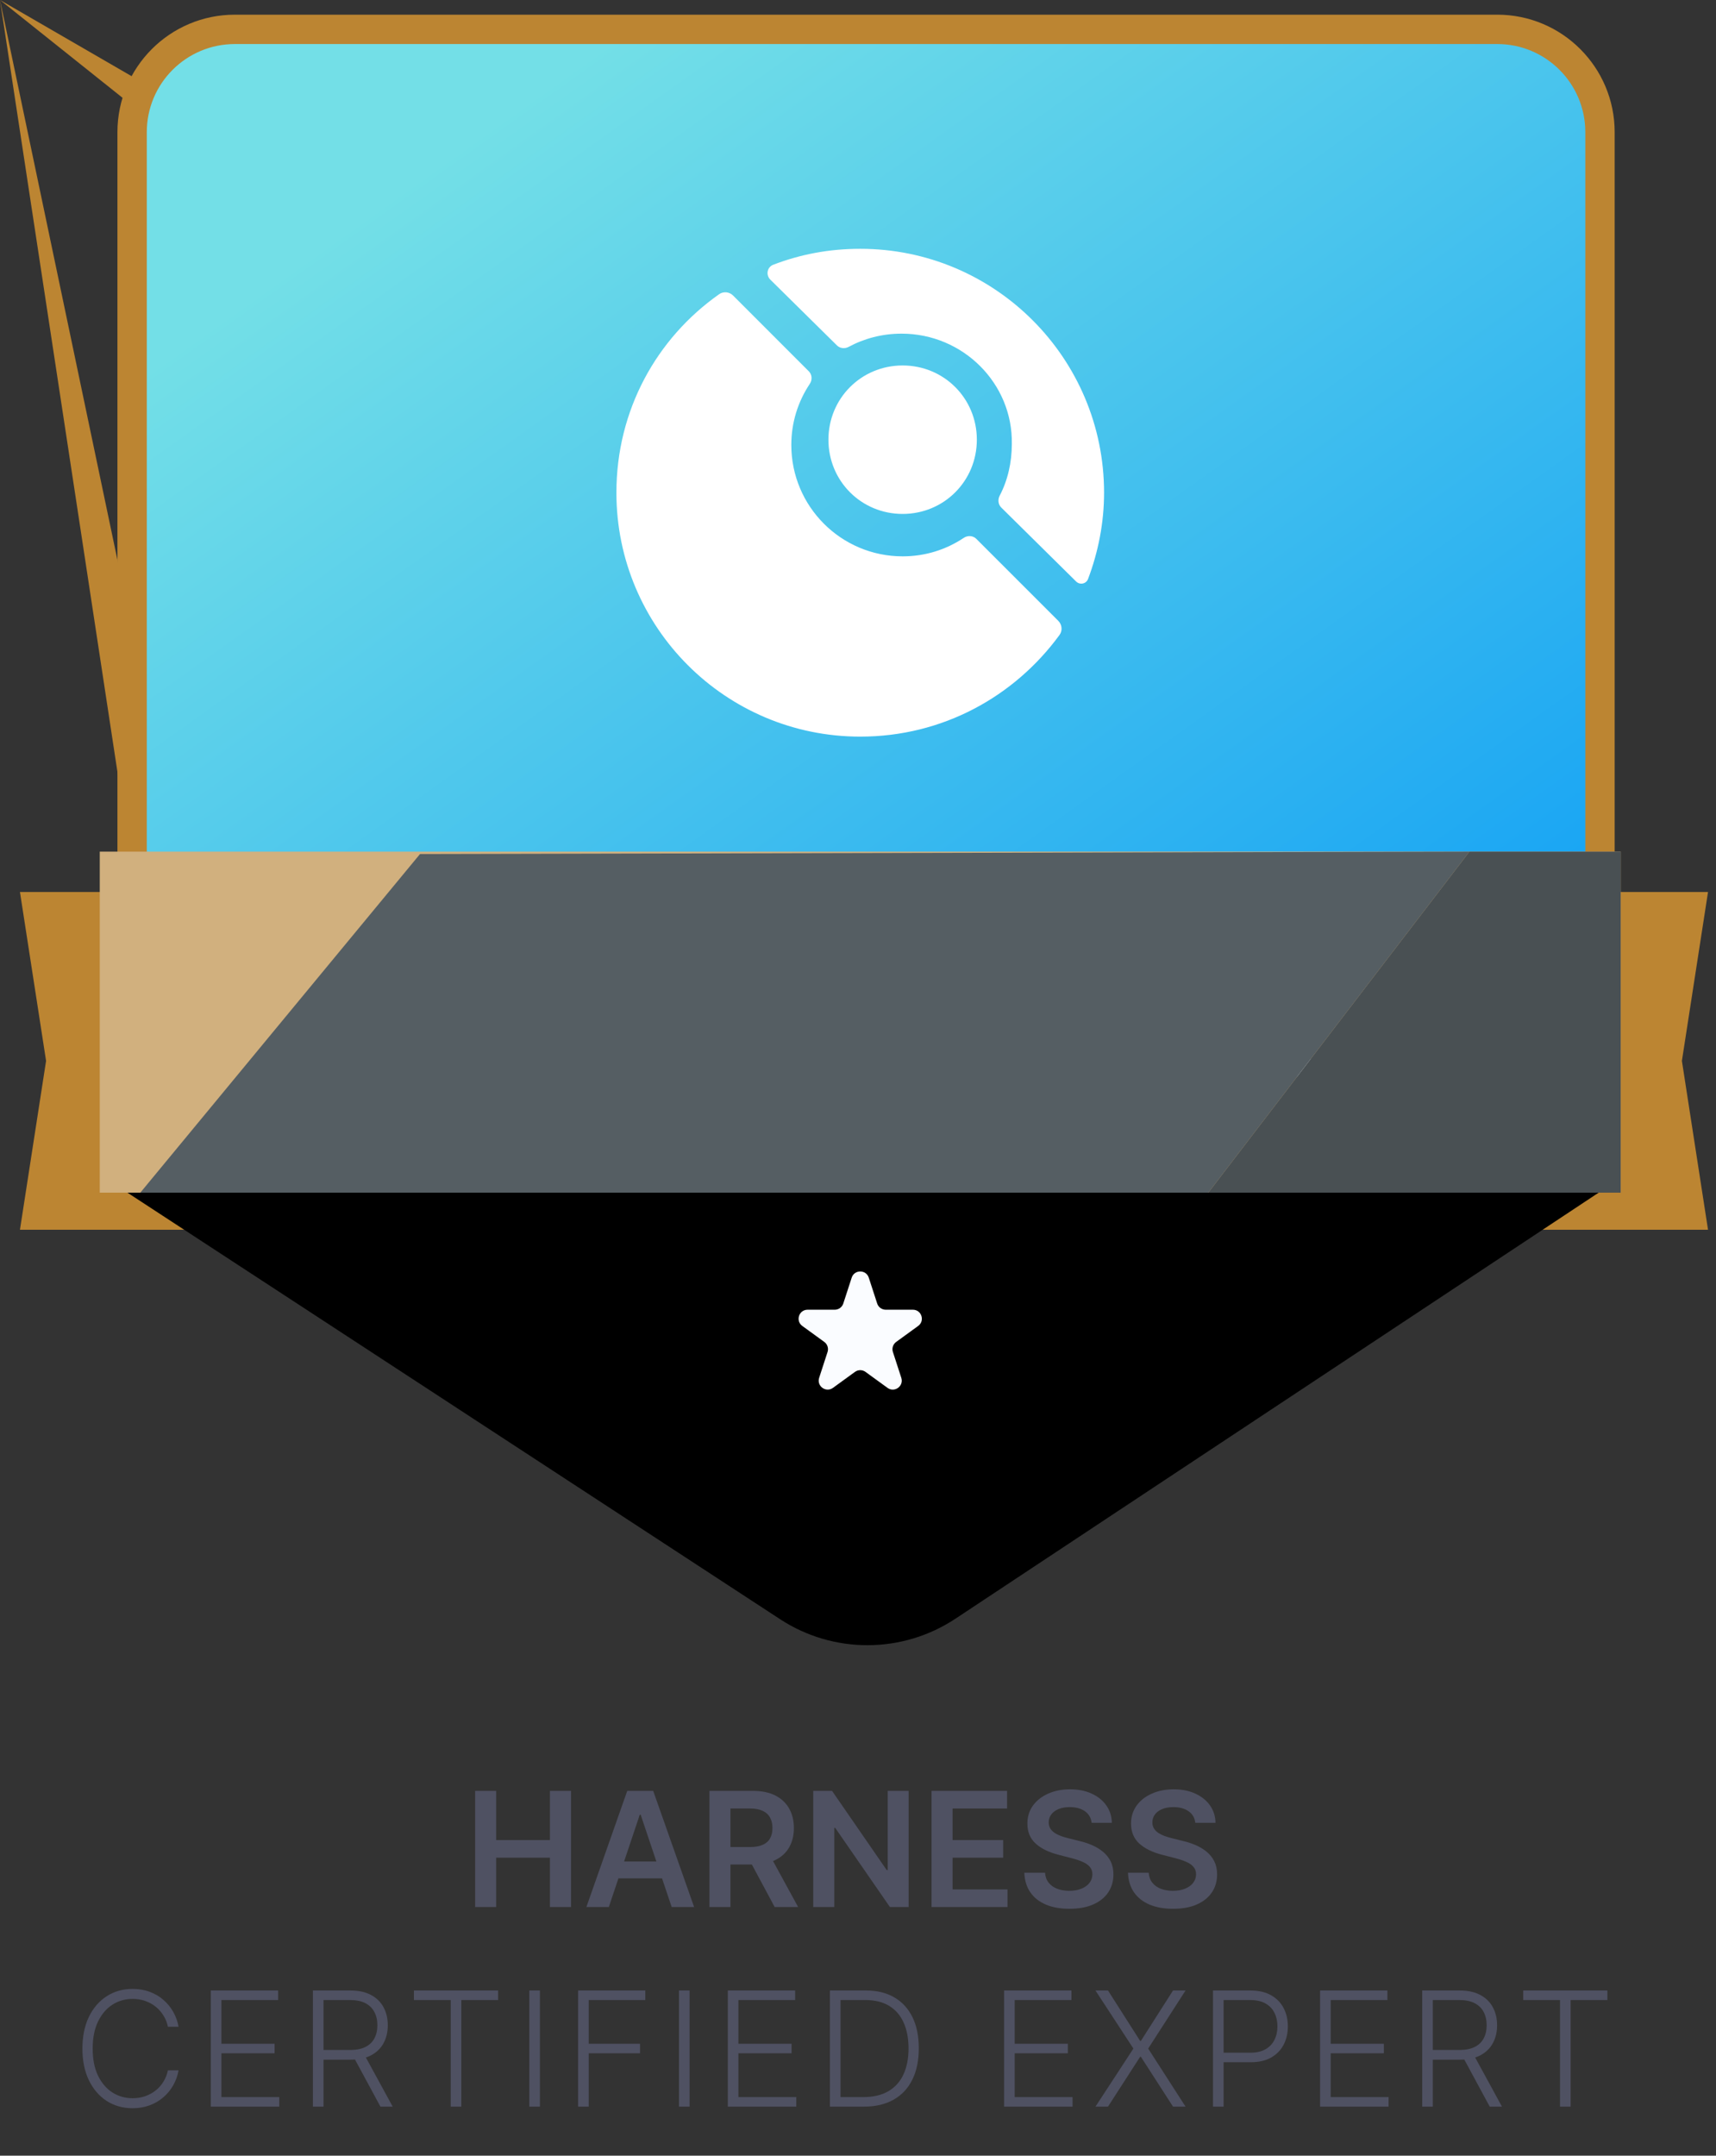 <svg width="86" height="108" viewBox="0 0 86 108" fill="none" xmlns="http://www.w3.org/2000/svg">
    <rect x="0" y="0" width="86" height="108" fill="#333333" stroke="none"/>
    <path d="M77.224 44.69H85.6L84.291 53.15L85.6 61.61H77.224C-nan -nan -nan -nan 77.224 44.69Z"
        fill="#BC8532" />
    <path d="M9.376 44.69H1L2.309 53.15L1 61.61H9.376C-nan -nan -nan -nan 9.376 44.69Z"
        fill="#BC8532" />
    <path
        d="M6.621 6.621C6.621 3.777 8.926 1.471 11.771 1.471H75.037C77.881 1.471 80.186 3.777 80.186 6.621V55.894C80.186 57.65 79.291 59.285 77.813 60.231L46.18 80.478C44.487 81.561 42.32 81.561 40.627 80.478L8.994 60.231C7.516 59.285 6.621 57.65 6.621 55.894V6.621Z"
        fill="url(#paint0_linear_177_50351)" stroke="#BC8532" stroke-width="1.471" />
    <path d="M80.5 59.5H6L39.095 81.122C41.768 82.869 45.225 82.858 47.887 81.095L80.5 59.5Z" fill="black" />
    <path fill-rule="evenodd" clip-rule="evenodd"
        d="M55.332 24.685C55.332 26.193 55.039 27.659 54.529 29.009C54.435 29.256 54.118 29.319 53.93 29.132L50.18 25.428C50.024 25.273 49.998 25.032 50.099 24.837C50.506 24.06 50.709 23.171 50.709 22.241C50.763 19.213 48.266 16.716 45.184 16.716C44.206 16.716 43.309 16.961 42.53 17.379C42.338 17.482 42.099 17.458 41.944 17.305L38.606 14.01C38.371 13.778 38.443 13.383 38.752 13.264C40.109 12.743 41.551 12.465 43.112 12.465C49.859 12.465 55.332 17.938 55.332 24.685ZM36.039 14.741C36.257 14.587 36.552 14.619 36.741 14.807L40.534 18.601C40.702 18.768 40.716 19.033 40.585 19.23C39.992 20.119 39.658 21.165 39.658 22.294C39.658 25.376 42.156 27.873 45.237 27.873C46.366 27.873 47.412 27.54 48.301 26.947C48.498 26.815 48.763 26.83 48.931 26.998L53.037 31.103C53.228 31.295 53.258 31.596 53.098 31.814C50.843 34.894 47.247 36.905 43.112 36.905C36.364 36.905 30.892 31.433 30.892 24.685C30.892 20.546 32.907 16.948 36.039 14.741ZM45.237 25.748C47.309 25.748 48.956 24.101 48.956 22.029C48.956 19.957 47.309 18.31 45.237 18.31C43.165 18.31 41.518 19.957 41.518 22.029C41.518 24.101 43.165 25.748 45.237 25.748Z"
        fill="white" />
    <g clip-path="url(#clip0_177_50351)">
        <rect width="76.224" height="17.084" transform="translate(5 42.668)" fill="#D1B07E" />
        <path
            d="M22.149 54.428H20.178V48.61H22.189C22.767 48.61 23.263 48.726 23.678 48.959C24.095 49.19 24.415 49.523 24.638 49.956C24.862 50.39 24.973 50.909 24.973 51.513C24.973 52.119 24.861 52.64 24.635 53.076C24.412 53.511 24.089 53.846 23.666 54.078C23.246 54.311 22.74 54.428 22.149 54.428ZM21.232 53.516H22.098C22.504 53.516 22.842 53.442 23.113 53.294C23.383 53.145 23.587 52.922 23.723 52.627C23.86 52.329 23.928 51.958 23.928 51.513C23.928 51.068 23.86 50.699 23.723 50.405C23.587 50.11 23.385 49.889 23.118 49.743C22.853 49.596 22.523 49.522 22.13 49.522H21.232V53.516ZM25.975 54.428V48.61H29.759V49.493H27.029V51.073H29.563V51.956H27.029V53.544H29.782V54.428H25.975ZM31.613 48.61L33.127 53.189H33.186L34.698 48.61H35.857L33.806 54.428H32.505L30.456 48.61H31.613ZM36.623 54.428V48.61H40.407V49.493H37.677V51.073H40.211V51.956H37.677V53.544H40.43V54.428H36.623ZM41.483 54.428V48.61H42.536V53.544H45.099V54.428H41.483ZM50.986 51.519C50.986 52.146 50.869 52.683 50.634 53.13C50.401 53.575 50.083 53.916 49.679 54.152C49.278 54.389 48.822 54.507 48.313 54.507C47.803 54.507 47.347 54.389 46.944 54.152C46.542 53.914 46.224 53.572 45.989 53.127C45.756 52.68 45.639 52.144 45.639 51.519C45.639 50.892 45.756 50.356 45.989 49.911C46.224 49.464 46.542 49.122 46.944 48.885C47.347 48.648 47.803 48.53 48.313 48.53C48.822 48.53 49.278 48.648 49.679 48.885C50.083 49.122 50.401 49.464 50.634 49.911C50.869 50.356 50.986 50.892 50.986 51.519ZM49.926 51.519C49.926 51.078 49.857 50.705 49.719 50.402C49.583 50.097 49.393 49.867 49.151 49.712C48.908 49.555 48.629 49.476 48.313 49.476C47.996 49.476 47.717 49.555 47.475 49.712C47.232 49.867 47.042 50.097 46.904 50.402C46.767 50.705 46.699 51.078 46.699 51.519C46.699 51.96 46.767 52.333 46.904 52.638C47.042 52.941 47.232 53.171 47.475 53.328C47.717 53.484 47.996 53.561 48.313 53.561C48.629 53.561 48.908 53.484 49.151 53.328C49.393 53.171 49.583 52.941 49.719 52.638C49.857 52.333 49.926 51.96 49.926 51.519ZM51.983 54.428V48.61H54.164C54.611 48.61 54.986 48.693 55.289 48.86C55.594 49.026 55.824 49.255 55.98 49.547C56.137 49.837 56.215 50.166 56.215 50.536C56.215 50.909 56.137 51.24 55.98 51.53C55.822 51.82 55.59 52.048 55.284 52.215C54.977 52.38 54.599 52.462 54.15 52.462H52.704V51.596H54.008C54.27 51.596 54.483 51.55 54.65 51.459C54.817 51.368 54.94 51.243 55.02 51.084C55.101 50.925 55.142 50.742 55.142 50.536C55.142 50.329 55.101 50.148 55.02 49.99C54.94 49.833 54.816 49.711 54.647 49.624C54.481 49.535 54.266 49.49 54.002 49.49H53.036V54.428H51.983ZM57.131 54.428V48.61H60.915V49.493H58.185V51.073H60.719V51.956H58.185V53.544H60.938V54.428H57.131ZM61.99 54.428V48.61H64.172C64.619 48.61 64.994 48.687 65.297 48.843C65.602 48.998 65.832 49.216 65.987 49.496C66.145 49.774 66.223 50.099 66.223 50.471C66.223 50.844 66.144 51.167 65.985 51.442C65.828 51.715 65.596 51.926 65.289 52.076C64.982 52.223 64.605 52.297 64.158 52.297H62.604V51.422H64.016C64.277 51.422 64.491 51.386 64.658 51.314C64.825 51.24 64.948 51.133 65.027 50.993C65.109 50.851 65.15 50.677 65.15 50.471C65.15 50.264 65.109 50.088 65.027 49.942C64.946 49.794 64.822 49.683 64.655 49.607C64.489 49.529 64.273 49.49 64.01 49.49H63.044V54.428H61.99ZM64.996 51.791L66.436 54.428H65.26L63.846 51.791H64.996Z"
            fill="white" />
        <g style="mix-blend-mode:overlay">
            <path d="M6.769 60.071L21.049 42.788L73.641 42.668L60.4 59.956L6.769 60.071Z"
                fill="#555E63" />
        </g>
        <g style="mix-blend-mode:overlay">
            <path d="M60.4 59.956L73.641 42.668L81.366 42.668L81.366 59.956L60.4 59.956Z"
                fill="#495053" />
        </g>
    </g>
    <path
        d="M42.684 64.011C42.819 63.597 43.405 63.597 43.54 64.011L43.961 65.306C44.021 65.491 44.194 65.617 44.389 65.617H45.75C46.186 65.617 46.367 66.175 46.014 66.431L44.913 67.231C44.755 67.346 44.689 67.549 44.749 67.734L45.17 69.029C45.305 69.444 44.83 69.788 44.478 69.532L43.376 68.732C43.219 68.617 43.005 68.617 42.847 68.732L41.746 69.532C41.393 69.788 40.919 69.444 41.053 69.029L41.474 67.734C41.534 67.549 41.468 67.346 41.311 67.231L40.209 66.431C39.857 66.175 40.038 65.617 40.474 65.617H41.835C42.03 65.617 42.203 65.491 42.263 65.306L42.684 64.011Z"
        fill="#FAFCFF" />
    <path
        d="M23.811 95.543V89.724H24.865V92.188H27.561V89.724H28.618V95.543H27.561V93.071H24.865V95.543H23.811ZM30.512 95.543H29.387L31.435 89.724H32.736L34.787 95.543H33.662L32.108 90.918H32.063L30.512 95.543ZM30.549 93.261H33.617V94.108H30.549V93.261ZM35.554 95.543V89.724H37.735C38.182 89.724 38.557 89.802 38.86 89.957C39.165 90.113 39.395 90.331 39.551 90.611C39.708 90.889 39.787 91.214 39.787 91.585C39.787 91.958 39.707 92.282 39.548 92.557C39.391 92.829 39.159 93.041 38.852 93.19C38.545 93.338 38.168 93.412 37.721 93.412H36.167V92.537H37.579C37.84 92.537 38.054 92.501 38.221 92.429C38.388 92.355 38.511 92.248 38.59 92.108C38.672 91.966 38.713 91.792 38.713 91.585C38.713 91.379 38.672 91.203 38.59 91.057C38.509 90.909 38.385 90.797 38.218 90.722C38.052 90.644 37.837 90.605 37.574 90.605H36.608V95.543H35.554ZM38.559 92.906L40 95.543H38.824L37.409 92.906H38.559ZM45.538 89.724V95.543H44.6L41.859 91.579H41.811V95.543H40.757V89.724H41.7L44.438 93.69H44.49V89.724H45.538ZM46.686 95.543V89.724H50.471V90.608H47.74V92.188H50.275V93.071H47.74V94.659H50.493V95.543H46.686ZM54.708 91.324C54.681 91.076 54.569 90.883 54.373 90.744C54.177 90.606 53.924 90.537 53.611 90.537C53.391 90.537 53.203 90.57 53.046 90.636C52.889 90.703 52.768 90.793 52.685 90.906C52.602 91.02 52.559 91.15 52.557 91.295C52.557 91.417 52.585 91.522 52.639 91.611C52.696 91.7 52.773 91.776 52.87 91.838C52.966 91.899 53.073 91.95 53.191 91.992C53.308 92.033 53.426 92.068 53.546 92.097L54.091 92.233C54.311 92.284 54.522 92.353 54.725 92.44C54.929 92.528 55.112 92.637 55.273 92.77C55.436 92.903 55.565 93.062 55.659 93.25C55.754 93.438 55.801 93.657 55.801 93.909C55.801 94.25 55.714 94.55 55.54 94.81C55.366 95.067 55.114 95.269 54.784 95.415C54.457 95.559 54.06 95.631 53.594 95.631C53.141 95.631 52.748 95.561 52.415 95.42C52.084 95.28 51.824 95.076 51.637 94.807C51.451 94.538 51.351 94.21 51.336 93.824H52.373C52.388 94.026 52.45 94.195 52.56 94.329C52.67 94.464 52.813 94.564 52.989 94.631C53.167 94.697 53.366 94.73 53.586 94.73C53.815 94.73 54.016 94.696 54.188 94.628C54.362 94.558 54.498 94.461 54.597 94.338C54.695 94.213 54.746 94.067 54.748 93.901C54.746 93.749 54.701 93.624 54.614 93.526C54.527 93.425 54.405 93.342 54.248 93.276C54.092 93.207 53.91 93.147 53.702 93.094L53.04 92.923C52.561 92.8 52.182 92.614 51.904 92.364C51.627 92.112 51.489 91.778 51.489 91.361C51.489 91.018 51.582 90.718 51.767 90.46C51.955 90.203 52.21 90.003 52.532 89.861C52.854 89.717 53.218 89.645 53.625 89.645C54.038 89.645 54.4 89.717 54.711 89.861C55.023 90.003 55.268 90.201 55.446 90.454C55.624 90.706 55.716 90.996 55.722 91.324H54.708ZM59.903 91.324C59.877 91.076 59.765 90.883 59.568 90.744C59.373 90.606 59.119 90.537 58.806 90.537C58.587 90.537 58.398 90.57 58.241 90.636C58.084 90.703 57.964 90.793 57.88 90.906C57.797 91.02 57.754 91.15 57.752 91.295C57.752 91.417 57.78 91.522 57.835 91.611C57.892 91.7 57.968 91.776 58.065 91.838C58.162 91.899 58.269 91.95 58.386 91.992C58.503 92.033 58.622 92.068 58.741 92.097L59.287 92.233C59.506 92.284 59.717 92.353 59.92 92.44C60.125 92.528 60.307 92.637 60.468 92.77C60.631 92.903 60.76 93.062 60.855 93.25C60.949 93.438 60.997 93.657 60.997 93.909C60.997 94.25 60.91 94.55 60.735 94.81C60.561 95.067 60.309 95.269 59.98 95.415C59.652 95.559 59.255 95.631 58.789 95.631C58.337 95.631 57.944 95.561 57.61 95.42C57.279 95.28 57.02 95.076 56.832 94.807C56.646 94.538 56.546 94.21 56.531 93.824H57.568C57.583 94.026 57.645 94.195 57.755 94.329C57.865 94.464 58.008 94.564 58.184 94.631C58.362 94.697 58.561 94.73 58.781 94.73C59.01 94.73 59.211 94.696 59.383 94.628C59.557 94.558 59.694 94.461 59.792 94.338C59.891 94.213 59.941 94.067 59.943 93.901C59.941 93.749 59.896 93.624 59.809 93.526C59.722 93.425 59.6 93.342 59.443 93.276C59.288 93.207 59.106 93.147 58.897 93.094L58.235 92.923C57.756 92.8 57.377 92.614 57.099 92.364C56.822 92.112 56.684 91.778 56.684 91.361C56.684 91.018 56.777 90.718 56.963 90.46C57.15 90.203 57.405 90.003 57.727 89.861C58.049 89.717 58.413 89.645 58.821 89.645C59.233 89.645 59.595 89.717 59.906 89.861C60.218 90.003 60.464 90.201 60.642 90.454C60.82 90.706 60.912 90.996 60.917 91.324H59.903ZM8.949 101.543H8.415C8.375 101.344 8.303 101.16 8.199 100.991C8.097 100.821 7.968 100.672 7.813 100.545C7.657 100.419 7.481 100.32 7.284 100.25C7.087 100.18 6.874 100.145 6.645 100.145C6.278 100.145 5.942 100.241 5.639 100.432C5.338 100.623 5.097 100.904 4.915 101.276C4.735 101.645 4.645 102.098 4.645 102.634C4.645 103.173 4.735 103.628 4.915 103.997C5.097 104.366 5.338 104.647 5.639 104.838C5.942 105.027 6.278 105.122 6.645 105.122C6.874 105.122 7.087 105.087 7.284 105.017C7.481 104.947 7.657 104.849 7.813 104.724C7.968 104.598 8.097 104.449 8.199 104.278C8.303 104.108 8.375 103.923 8.415 103.724H8.949C8.902 103.991 8.813 104.241 8.682 104.472C8.553 104.701 8.388 104.902 8.188 105.074C7.989 105.246 7.76 105.381 7.5 105.477C7.241 105.574 6.956 105.622 6.645 105.622C6.156 105.622 5.723 105.5 5.344 105.256C4.965 105.009 4.668 104.663 4.452 104.216C4.238 103.769 4.131 103.241 4.131 102.634C4.131 102.026 4.238 101.498 4.452 101.051C4.668 100.604 4.965 100.259 5.344 100.014C5.723 99.768 6.156 99.645 6.645 99.645C6.956 99.645 7.241 99.693 7.5 99.79C7.76 99.885 7.989 100.019 8.188 100.193C8.388 100.366 8.553 100.566 8.682 100.795C8.813 101.025 8.902 101.274 8.949 101.543ZM10.565 105.543V99.724H13.94V100.202H11.096V102.392H13.761V102.869H11.096V105.065H13.996V105.543H10.565ZM15.682 105.543V99.724H17.56C17.973 99.724 18.318 99.799 18.595 99.949C18.873 100.097 19.082 100.302 19.222 100.565C19.364 100.827 19.435 101.127 19.435 101.466C19.435 101.805 19.364 102.104 19.222 102.364C19.082 102.623 18.874 102.826 18.597 102.972C18.321 103.117 17.978 103.19 17.569 103.19H15.97V102.705H17.555C17.858 102.705 18.11 102.654 18.31 102.554C18.513 102.454 18.664 102.311 18.762 102.125C18.863 101.939 18.913 101.72 18.913 101.466C18.913 101.212 18.863 100.991 18.762 100.801C18.662 100.61 18.51 100.462 18.308 100.358C18.107 100.254 17.853 100.202 17.546 100.202H16.214V105.543H15.682ZM18.248 102.918L19.68 105.543H19.066L17.648 102.918H18.248ZM20.745 100.202V99.724H24.964V100.202H23.12V105.543H22.589V100.202H20.745ZM27.059 99.724V105.543H26.528V99.724H27.059ZM28.974 105.543V99.724H32.34V100.202H29.505V102.392H32.076V102.869H29.505V105.543H28.974ZM34.56 99.724V105.543H34.029V99.724H34.56ZM36.475 105.543V99.724H39.85V100.202H37.006V102.392H39.671V102.869H37.006V105.065H39.907V105.543H36.475ZM43.297 105.543H41.593V99.724H43.399C43.954 99.724 44.429 99.84 44.823 100.071C45.219 100.302 45.522 100.634 45.732 101.065C45.942 101.497 46.047 102.015 46.047 102.619C46.047 103.229 45.939 103.753 45.723 104.19C45.509 104.626 45.197 104.96 44.786 105.193C44.377 105.426 43.88 105.543 43.297 105.543ZM42.124 105.065H43.266C43.766 105.065 44.184 104.967 44.522 104.77C44.859 104.573 45.112 104.292 45.28 103.926C45.449 103.561 45.533 103.125 45.533 102.619C45.531 102.117 45.448 101.686 45.283 101.324C45.12 100.962 44.878 100.685 44.556 100.491C44.236 100.298 43.84 100.202 43.368 100.202H42.124V105.065ZM50.321 105.543V99.724H53.696V100.202H50.852V102.392H53.517V102.869H50.852V105.065H53.752V105.543H50.321ZM55.529 99.724L57.14 102.25H57.177L58.788 99.724H59.416L57.543 102.634L59.416 105.543H58.788L57.177 103.045H57.14L55.529 105.543H54.901L56.802 102.634L54.901 99.724H55.529ZM60.791 105.543V99.724H62.668C63.081 99.724 63.426 99.804 63.702 99.963C63.981 100.12 64.19 100.334 64.33 100.605C64.472 100.876 64.543 101.181 64.543 101.52C64.543 101.859 64.473 102.165 64.333 102.437C64.193 102.708 63.985 102.923 63.708 103.082C63.432 103.24 63.088 103.318 62.677 103.318H61.2V102.841H62.663C62.968 102.841 63.22 102.784 63.421 102.67C63.622 102.555 63.772 102.398 63.87 102.199C63.97 102 64.021 101.774 64.021 101.52C64.021 101.266 63.97 101.04 63.87 100.841C63.772 100.642 63.621 100.486 63.418 100.372C63.218 100.259 62.963 100.202 62.654 100.202H61.322V105.543H60.791ZM66.158 105.543V99.724H69.533V100.202H66.69V102.392H69.354V102.869H66.69V105.065H69.59V105.543H66.158ZM71.276 105.543V99.724H73.154C73.567 99.724 73.912 99.799 74.188 99.949C74.466 100.097 74.676 100.302 74.816 100.565C74.958 100.827 75.029 101.127 75.029 101.466C75.029 101.805 74.958 102.104 74.816 102.364C74.676 102.623 74.467 102.826 74.191 102.972C73.914 103.117 73.572 103.19 73.162 103.19H71.563V102.705H73.148C73.451 102.705 73.703 102.654 73.904 102.554C74.107 102.454 74.257 102.311 74.356 102.125C74.456 101.939 74.506 101.72 74.506 101.466C74.506 101.212 74.456 100.991 74.356 100.801C74.255 100.61 74.104 100.462 73.901 100.358C73.7 100.254 73.447 100.202 73.14 100.202H71.807V105.543H71.276ZM73.841 102.918L75.273 105.543H74.66L73.242 102.918H73.841ZM76.339 100.202V99.724H80.557V100.202H78.714V105.543H78.182V100.202H76.339Z"
        fill="#4F5162" />
    <defs>
        <linearGradient id="paint0_linear_177_50351" x1="22.97" y1="7.382" x2="69.41" y2="72.509"
            gradientUnits="userSpaceOnUse">
            <stop stop-color="#73DFE7" />
            <stop offset="1" stop-color="#0095F7" />
        </linearGradient>
        <clipPath id="clip0_177_50351">
            <rect width="76.224" height="17.084" fill="white" transform="translate(5 42.668)" />
        </clipPath>
    </defs>
</svg>